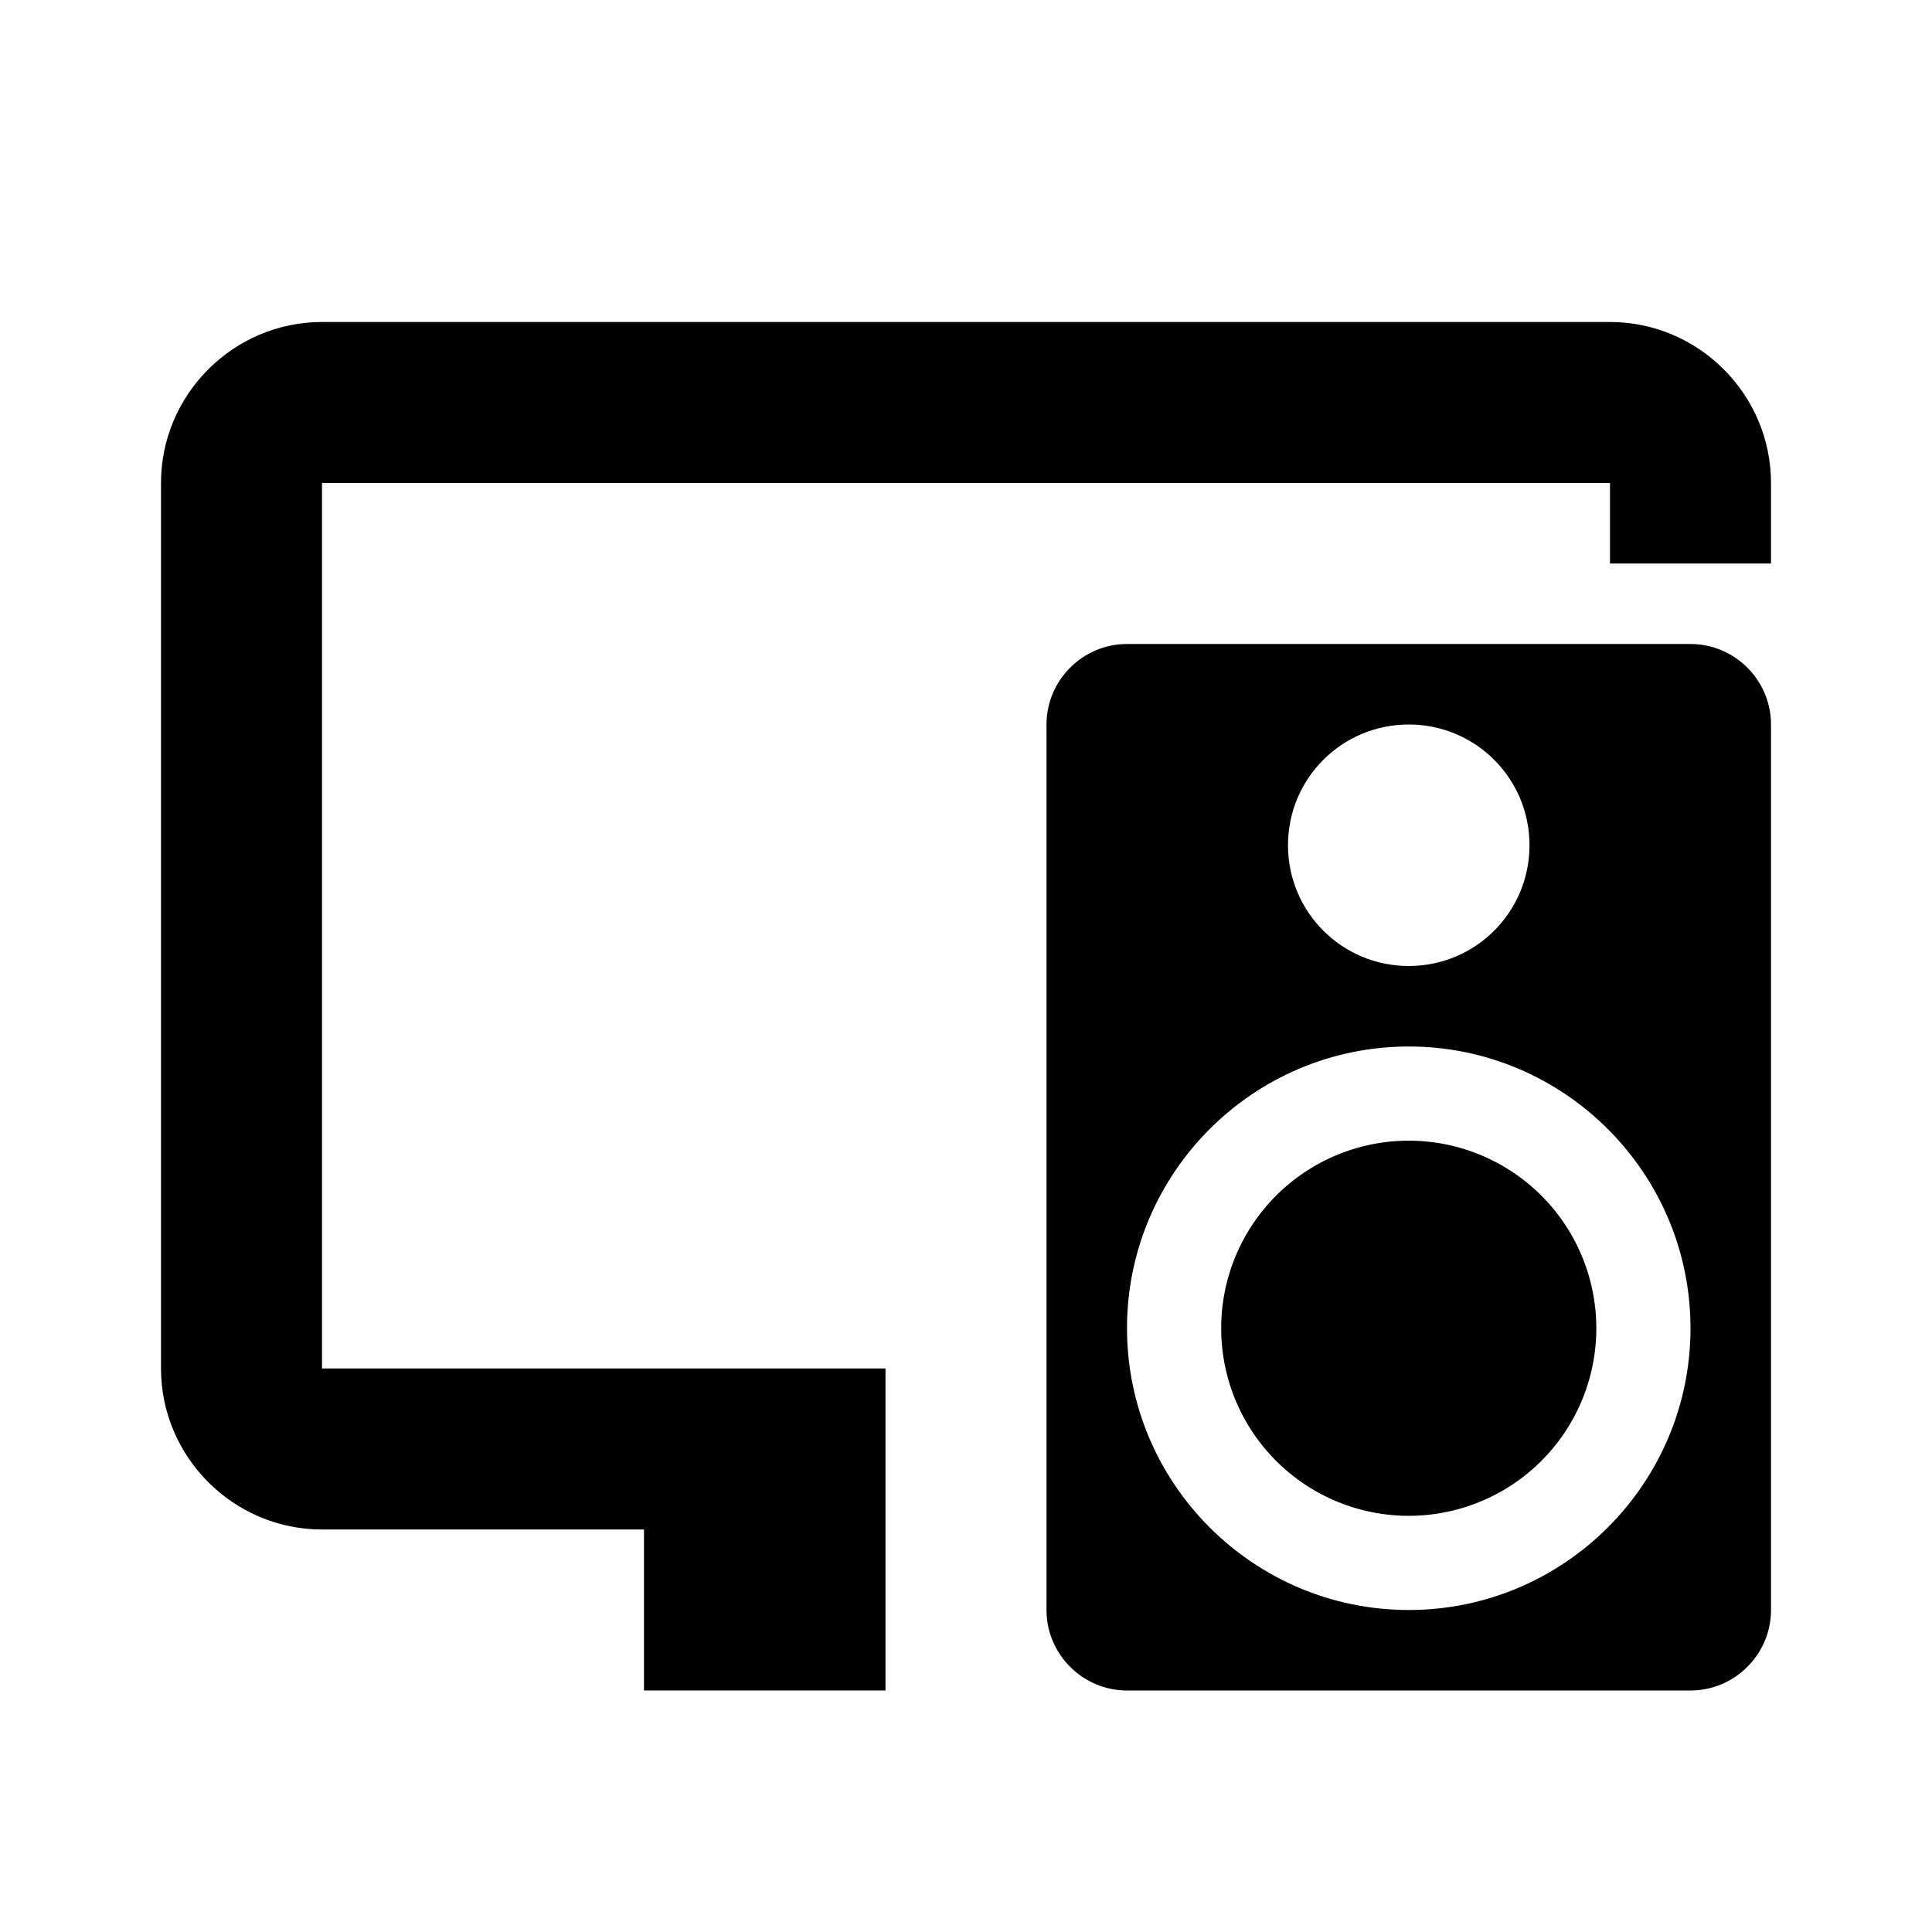 <?xml version="1.0" encoding="utf-8" ?>
<svg baseProfile="full" height="24.0" version="1.1" viewBox="0 0 24.0 24.0" width="24.0" xmlns="http://www.w3.org/2000/svg" xmlns:ev="http://www.w3.org/2001/xml-events" xmlns:xlink="http://www.w3.org/1999/xlink"><defs /><path d="M20,4H4c-1.1,0 -2,0.9 -2,2v11c0,1.1 0.9,2 2,2h4v2h3v-4H4V6h16v1h2V6c0,-1.1 -0.9,-2 -2,-2z" fill="#000000" fill-opacity="1.0" /><path d="M17.5,16.5m-2.33,0a2.33,2.33 0,1 1,4.66 0a2.33,2.33 0,1 1,-4.66 0" fill="#000000" fill-opacity="1.0" /><path d="M21,8h-7c-0.55,0 -1,0.45 -1,1v11c0,0.55 0.45,1 1,1h7c0.55,0 1,-0.45 1,-1L22,9c0,-0.55 -0.45,-1 -1,-1zM17.5,9c0.83,0 1.5,0.67 1.5,1.5s-0.67,1.5 -1.5,1.5 -1.5,-0.67 -1.5,-1.5 0.67,-1.5 1.5,-1.5zM17.5,20c-1.93,0 -3.5,-1.57 -3.5,-3.5s1.57,-3.5 3.5,-3.5 3.5,1.57 3.5,3.5 -1.57,3.5 -3.5,3.5z" fill="#000000" fill-opacity="1.0" /></svg>